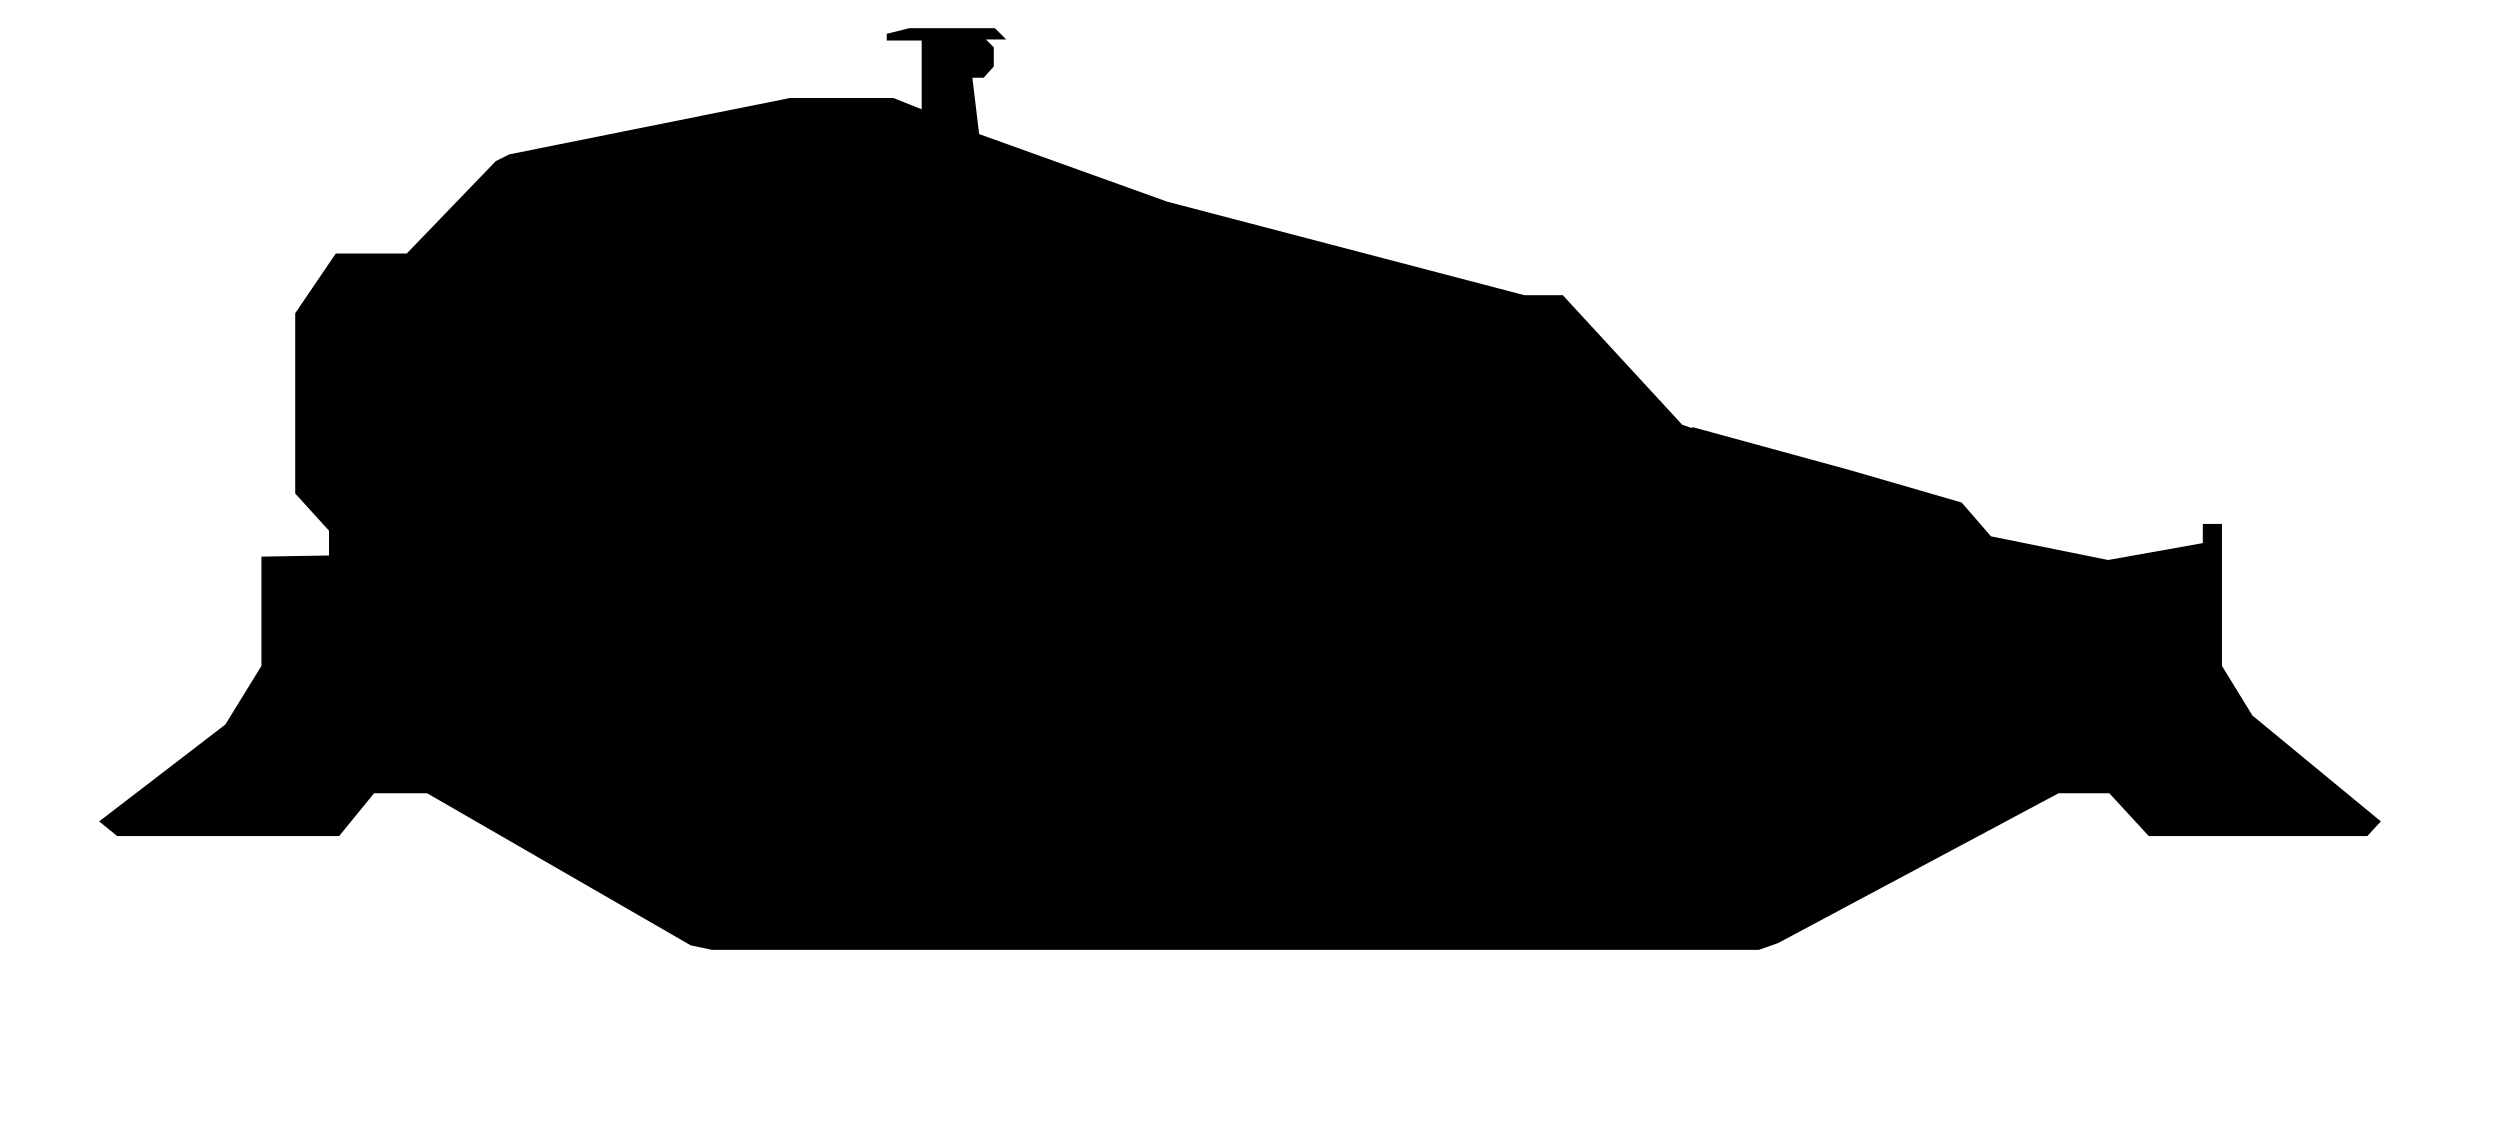 <!-- Generated by IcoMoon.io -->
<svg version="1.1" xmlns="http://www.w3.org/2000/svg" width="71" height="32" viewBox="0 0 71 32">
<title>loader_tank</title>
<path d="M63.968 20.32l3.648 3.008-0.384 0.416h-6.208l-1.12-1.216h-1.44l-7.968 4.256-0.544 0.192h-29.728l-0.608-0.128-7.488-4.32h-1.504l-0.992 1.216h-6.304l-0.512-0.416 3.584-2.752 1.024-1.664v-3.104l1.92-0.032v-0.704l-0.96-1.056v-5.12l1.152-1.696h2.016l2.528-2.624 0.384-0.192 7.968-1.6h2.944l0.8 0.32v-1.952h-0.992v-0.192l0.64-0.16h2.432l0.32 0.32h-0.576l0.224 0.224v0.544l-0.288 0.32h-0.32l0.192 1.6 5.344 1.92 10.144 2.656h1.088l3.392 3.68 0.288 0.096v-0.032l4.448 1.216 3.2 0.928 0.832 0.96 3.328 0.672 2.688-0.48v-0.544h0.544v4.032z"></path>
</svg>
